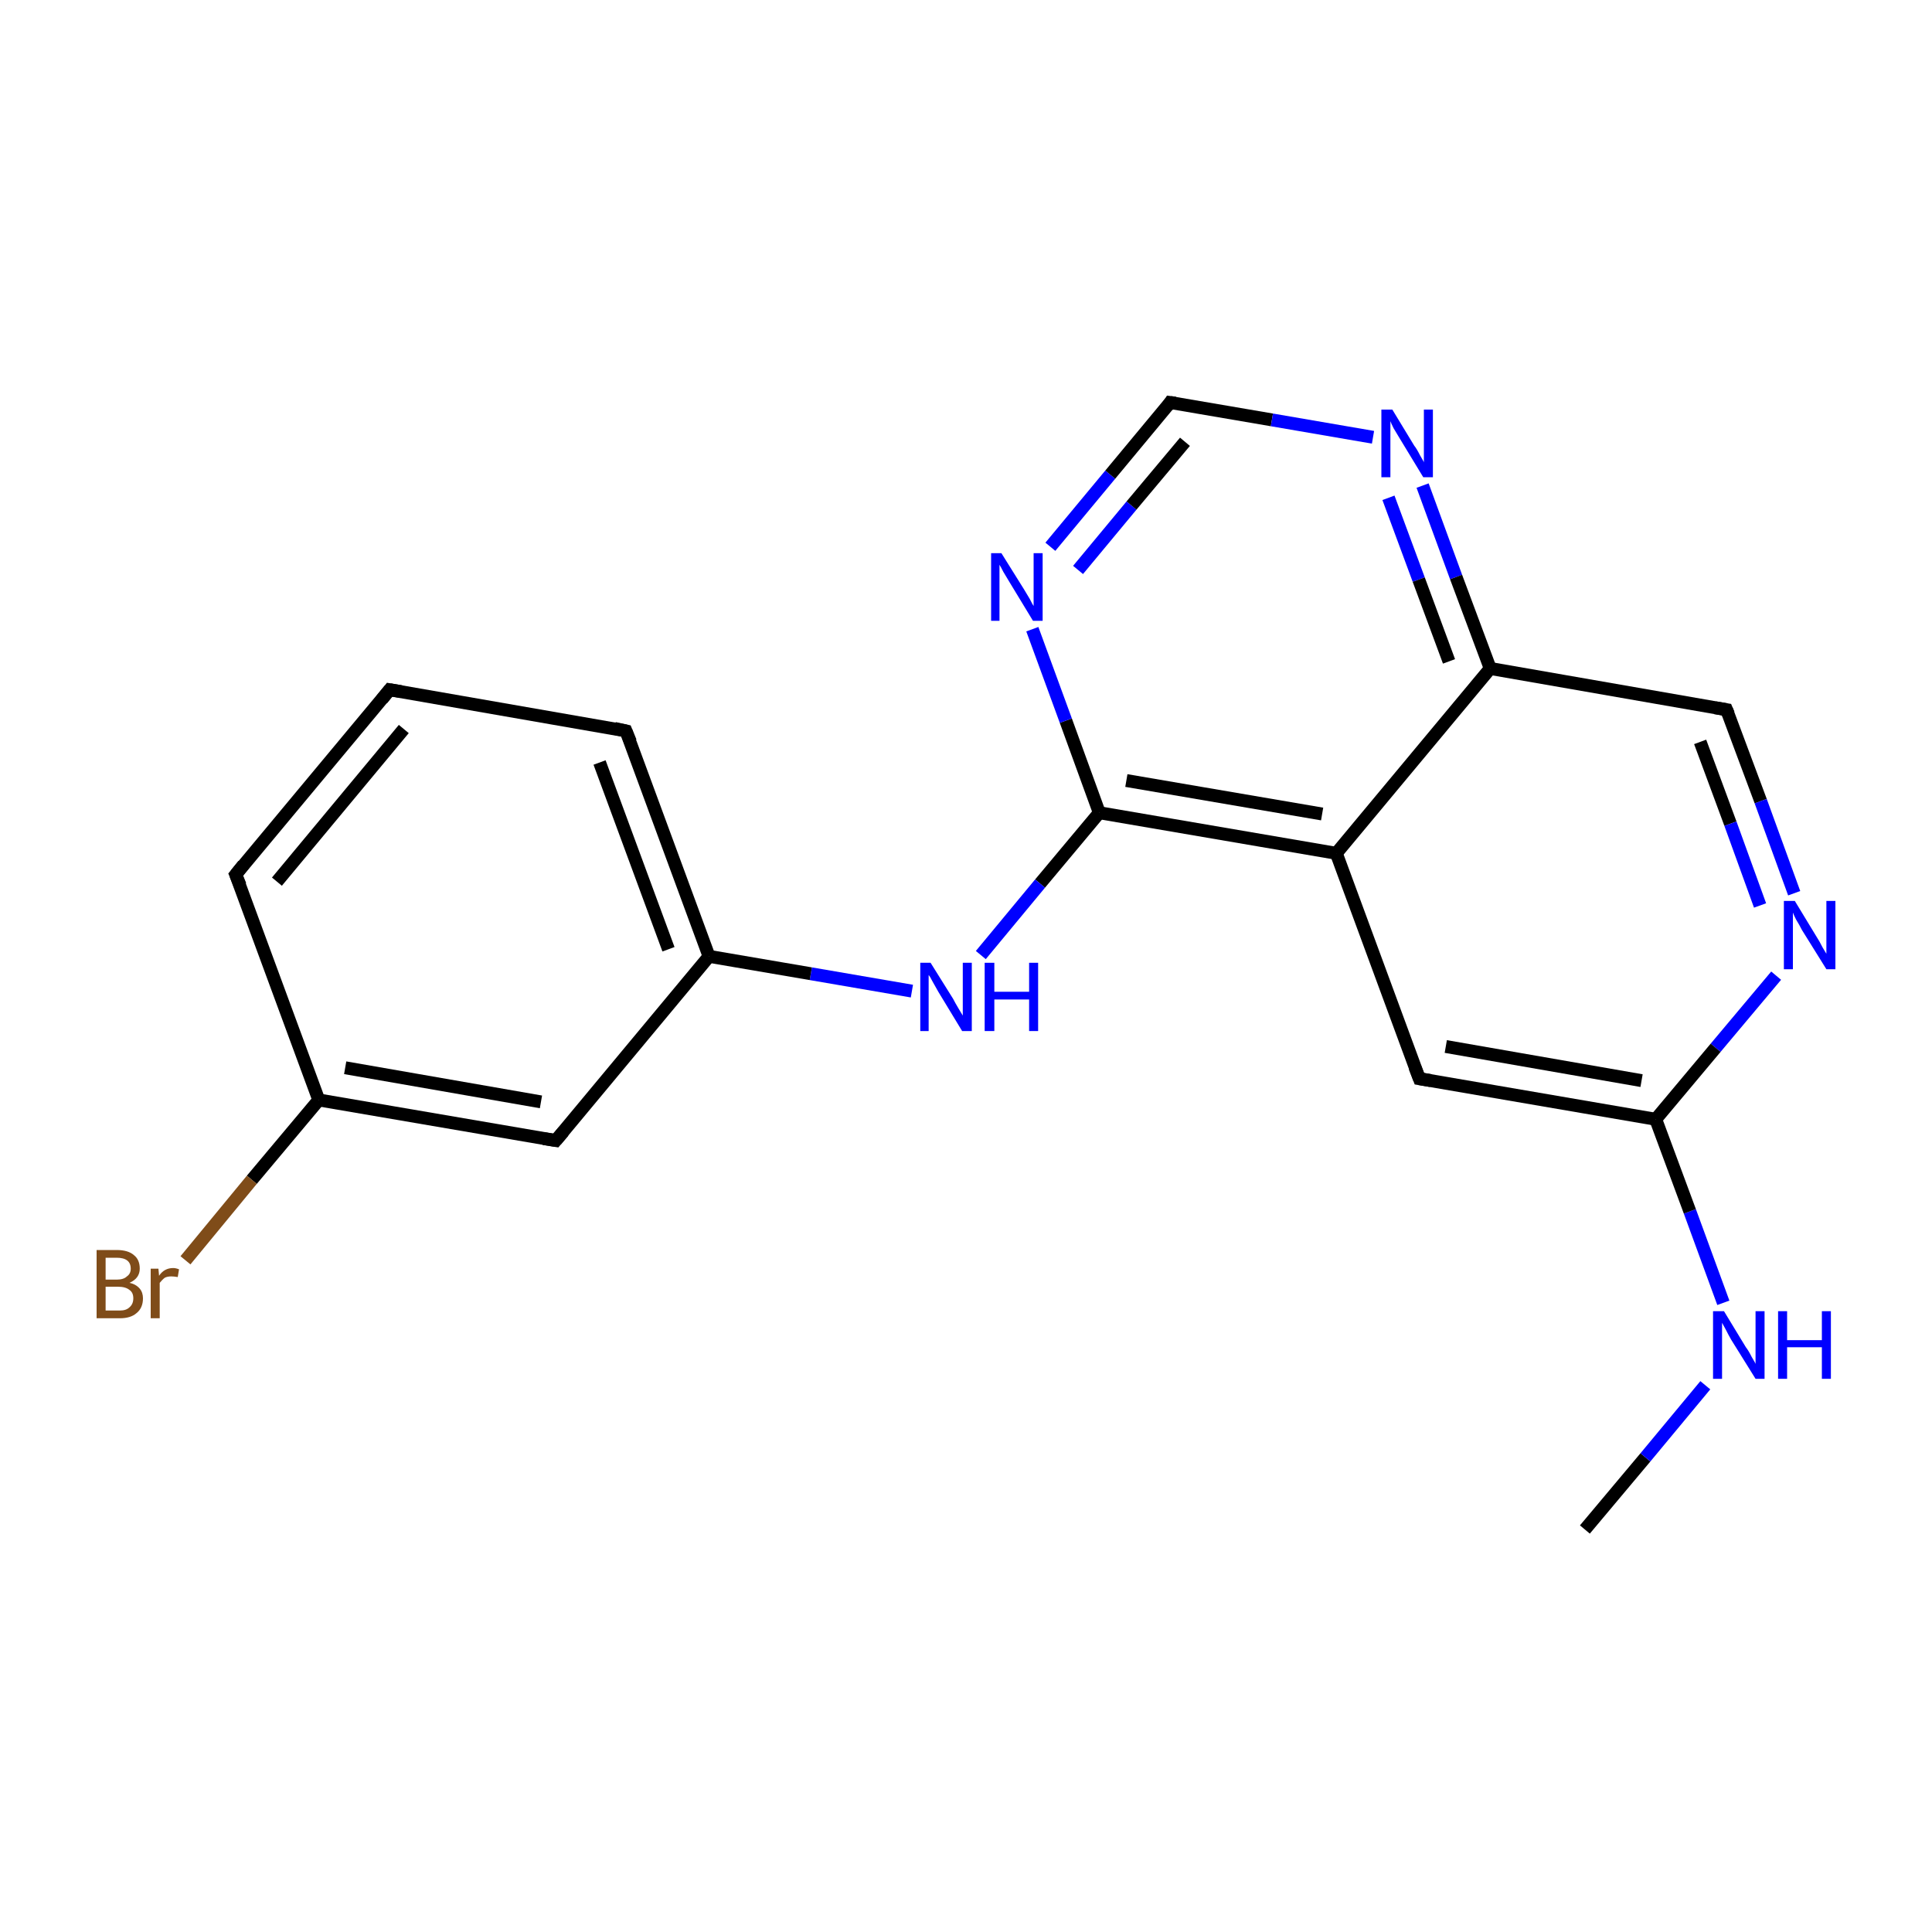 <?xml version='1.0' encoding='iso-8859-1'?>
<svg version='1.1' baseProfile='full'
              xmlns='http://www.w3.org/2000/svg'
                      xmlns:rdkit='http://www.rdkit.org/xml'
                      xmlns:xlink='http://www.w3.org/1999/xlink'
                  xml:space='preserve'
width='300px' height='300px' viewBox='0 0 300 300'>
<!-- END OF HEADER -->
<rect style='opacity:1.0;fill:#FFFFFF;stroke:none' width='300.0' height='300.0' x='0.0' y='0.0'> </rect>
<path class='bond-0 atom-0 atom-1' d='M 246.1,237.5 L 255.5,226.3' style='fill:none;fill-rule:evenodd;stroke:#000000;stroke-width:2.0px;stroke-linecap:butt;stroke-linejoin:miter;stroke-opacity:1' />
<path class='bond-0 atom-0 atom-1' d='M 255.5,226.3 L 264.8,215.1' style='fill:none;fill-rule:evenodd;stroke:#0000FF;stroke-width:2.0px;stroke-linecap:butt;stroke-linejoin:miter;stroke-opacity:1' />
<path class='bond-1 atom-1 atom-2' d='M 267.6,202.3 L 262.4,188.1' style='fill:none;fill-rule:evenodd;stroke:#0000FF;stroke-width:2.0px;stroke-linecap:butt;stroke-linejoin:miter;stroke-opacity:1' />
<path class='bond-1 atom-1 atom-2' d='M 262.4,188.1 L 257.1,173.8' style='fill:none;fill-rule:evenodd;stroke:#000000;stroke-width:2.0px;stroke-linecap:butt;stroke-linejoin:miter;stroke-opacity:1' />
<path class='bond-2 atom-2 atom-3' d='M 257.1,173.8 L 220.4,167.5' style='fill:none;fill-rule:evenodd;stroke:#000000;stroke-width:2.0px;stroke-linecap:butt;stroke-linejoin:miter;stroke-opacity:1' />
<path class='bond-2 atom-2 atom-3' d='M 254.9,167.8 L 224.5,162.5' style='fill:none;fill-rule:evenodd;stroke:#000000;stroke-width:2.0px;stroke-linecap:butt;stroke-linejoin:miter;stroke-opacity:1' />
<path class='bond-3 atom-3 atom-4' d='M 220.4,167.5 L 207.5,132.5' style='fill:none;fill-rule:evenodd;stroke:#000000;stroke-width:2.0px;stroke-linecap:butt;stroke-linejoin:miter;stroke-opacity:1' />
<path class='bond-4 atom-4 atom-5' d='M 207.5,132.5 L 170.7,126.2' style='fill:none;fill-rule:evenodd;stroke:#000000;stroke-width:2.0px;stroke-linecap:butt;stroke-linejoin:miter;stroke-opacity:1' />
<path class='bond-4 atom-4 atom-5' d='M 205.3,126.4 L 174.9,121.2' style='fill:none;fill-rule:evenodd;stroke:#000000;stroke-width:2.0px;stroke-linecap:butt;stroke-linejoin:miter;stroke-opacity:1' />
<path class='bond-5 atom-5 atom-6' d='M 170.7,126.2 L 161.5,137.2' style='fill:none;fill-rule:evenodd;stroke:#000000;stroke-width:2.0px;stroke-linecap:butt;stroke-linejoin:miter;stroke-opacity:1' />
<path class='bond-5 atom-5 atom-6' d='M 161.5,137.2 L 152.3,148.3' style='fill:none;fill-rule:evenodd;stroke:#0000FF;stroke-width:2.0px;stroke-linecap:butt;stroke-linejoin:miter;stroke-opacity:1' />
<path class='bond-6 atom-6 atom-7' d='M 141.6,153.9 L 125.9,151.2' style='fill:none;fill-rule:evenodd;stroke:#0000FF;stroke-width:2.0px;stroke-linecap:butt;stroke-linejoin:miter;stroke-opacity:1' />
<path class='bond-6 atom-6 atom-7' d='M 125.9,151.2 L 110.1,148.5' style='fill:none;fill-rule:evenodd;stroke:#000000;stroke-width:2.0px;stroke-linecap:butt;stroke-linejoin:miter;stroke-opacity:1' />
<path class='bond-7 atom-7 atom-8' d='M 110.1,148.5 L 97.2,113.5' style='fill:none;fill-rule:evenodd;stroke:#000000;stroke-width:2.0px;stroke-linecap:butt;stroke-linejoin:miter;stroke-opacity:1' />
<path class='bond-7 atom-7 atom-8' d='M 103.8,147.4 L 93.1,118.4' style='fill:none;fill-rule:evenodd;stroke:#000000;stroke-width:2.0px;stroke-linecap:butt;stroke-linejoin:miter;stroke-opacity:1' />
<path class='bond-8 atom-8 atom-9' d='M 97.2,113.5 L 60.5,107.1' style='fill:none;fill-rule:evenodd;stroke:#000000;stroke-width:2.0px;stroke-linecap:butt;stroke-linejoin:miter;stroke-opacity:1' />
<path class='bond-9 atom-9 atom-10' d='M 60.5,107.1 L 36.6,135.8' style='fill:none;fill-rule:evenodd;stroke:#000000;stroke-width:2.0px;stroke-linecap:butt;stroke-linejoin:miter;stroke-opacity:1' />
<path class='bond-9 atom-9 atom-10' d='M 62.7,113.2 L 43.0,136.9' style='fill:none;fill-rule:evenodd;stroke:#000000;stroke-width:2.0px;stroke-linecap:butt;stroke-linejoin:miter;stroke-opacity:1' />
<path class='bond-10 atom-10 atom-11' d='M 36.6,135.8 L 49.5,170.8' style='fill:none;fill-rule:evenodd;stroke:#000000;stroke-width:2.0px;stroke-linecap:butt;stroke-linejoin:miter;stroke-opacity:1' />
<path class='bond-11 atom-11 atom-12' d='M 49.5,170.8 L 39.1,183.2' style='fill:none;fill-rule:evenodd;stroke:#000000;stroke-width:2.0px;stroke-linecap:butt;stroke-linejoin:miter;stroke-opacity:1' />
<path class='bond-11 atom-11 atom-12' d='M 39.1,183.2 L 28.8,195.7' style='fill:none;fill-rule:evenodd;stroke:#7F4C19;stroke-width:2.0px;stroke-linecap:butt;stroke-linejoin:miter;stroke-opacity:1' />
<path class='bond-12 atom-11 atom-13' d='M 49.5,170.8 L 86.3,177.1' style='fill:none;fill-rule:evenodd;stroke:#000000;stroke-width:2.0px;stroke-linecap:butt;stroke-linejoin:miter;stroke-opacity:1' />
<path class='bond-12 atom-11 atom-13' d='M 53.6,165.8 L 84.0,171.1' style='fill:none;fill-rule:evenodd;stroke:#000000;stroke-width:2.0px;stroke-linecap:butt;stroke-linejoin:miter;stroke-opacity:1' />
<path class='bond-13 atom-5 atom-14' d='M 170.7,126.2 L 165.5,111.9' style='fill:none;fill-rule:evenodd;stroke:#000000;stroke-width:2.0px;stroke-linecap:butt;stroke-linejoin:miter;stroke-opacity:1' />
<path class='bond-13 atom-5 atom-14' d='M 165.5,111.9 L 160.3,97.7' style='fill:none;fill-rule:evenodd;stroke:#0000FF;stroke-width:2.0px;stroke-linecap:butt;stroke-linejoin:miter;stroke-opacity:1' />
<path class='bond-14 atom-14 atom-15' d='M 163.1,84.9 L 172.4,73.7' style='fill:none;fill-rule:evenodd;stroke:#0000FF;stroke-width:2.0px;stroke-linecap:butt;stroke-linejoin:miter;stroke-opacity:1' />
<path class='bond-14 atom-14 atom-15' d='M 172.4,73.7 L 181.7,62.5' style='fill:none;fill-rule:evenodd;stroke:#000000;stroke-width:2.0px;stroke-linecap:butt;stroke-linejoin:miter;stroke-opacity:1' />
<path class='bond-14 atom-14 atom-15' d='M 167.4,88.5 L 175.7,78.5' style='fill:none;fill-rule:evenodd;stroke:#0000FF;stroke-width:2.0px;stroke-linecap:butt;stroke-linejoin:miter;stroke-opacity:1' />
<path class='bond-14 atom-14 atom-15' d='M 175.7,78.5 L 184.0,68.6' style='fill:none;fill-rule:evenodd;stroke:#000000;stroke-width:2.0px;stroke-linecap:butt;stroke-linejoin:miter;stroke-opacity:1' />
<path class='bond-15 atom-15 atom-16' d='M 181.7,62.5 L 197.5,65.2' style='fill:none;fill-rule:evenodd;stroke:#000000;stroke-width:2.0px;stroke-linecap:butt;stroke-linejoin:miter;stroke-opacity:1' />
<path class='bond-15 atom-15 atom-16' d='M 197.5,65.2 L 213.2,67.9' style='fill:none;fill-rule:evenodd;stroke:#0000FF;stroke-width:2.0px;stroke-linecap:butt;stroke-linejoin:miter;stroke-opacity:1' />
<path class='bond-16 atom-16 atom-17' d='M 220.9,75.4 L 226.1,89.6' style='fill:none;fill-rule:evenodd;stroke:#0000FF;stroke-width:2.0px;stroke-linecap:butt;stroke-linejoin:miter;stroke-opacity:1' />
<path class='bond-16 atom-16 atom-17' d='M 226.1,89.6 L 231.4,103.8' style='fill:none;fill-rule:evenodd;stroke:#000000;stroke-width:2.0px;stroke-linecap:butt;stroke-linejoin:miter;stroke-opacity:1' />
<path class='bond-16 atom-16 atom-17' d='M 215.6,77.3 L 220.3,90.0' style='fill:none;fill-rule:evenodd;stroke:#0000FF;stroke-width:2.0px;stroke-linecap:butt;stroke-linejoin:miter;stroke-opacity:1' />
<path class='bond-16 atom-16 atom-17' d='M 220.3,90.0 L 225.0,102.7' style='fill:none;fill-rule:evenodd;stroke:#000000;stroke-width:2.0px;stroke-linecap:butt;stroke-linejoin:miter;stroke-opacity:1' />
<path class='bond-17 atom-17 atom-18' d='M 231.4,103.8 L 268.1,110.2' style='fill:none;fill-rule:evenodd;stroke:#000000;stroke-width:2.0px;stroke-linecap:butt;stroke-linejoin:miter;stroke-opacity:1' />
<path class='bond-18 atom-18 atom-19' d='M 268.1,110.2 L 273.4,124.4' style='fill:none;fill-rule:evenodd;stroke:#000000;stroke-width:2.0px;stroke-linecap:butt;stroke-linejoin:miter;stroke-opacity:1' />
<path class='bond-18 atom-18 atom-19' d='M 273.4,124.4 L 278.6,138.7' style='fill:none;fill-rule:evenodd;stroke:#0000FF;stroke-width:2.0px;stroke-linecap:butt;stroke-linejoin:miter;stroke-opacity:1' />
<path class='bond-18 atom-18 atom-19' d='M 264.0,115.2 L 268.7,127.9' style='fill:none;fill-rule:evenodd;stroke:#000000;stroke-width:2.0px;stroke-linecap:butt;stroke-linejoin:miter;stroke-opacity:1' />
<path class='bond-18 atom-18 atom-19' d='M 268.7,127.9 L 273.3,140.6' style='fill:none;fill-rule:evenodd;stroke:#0000FF;stroke-width:2.0px;stroke-linecap:butt;stroke-linejoin:miter;stroke-opacity:1' />
<path class='bond-19 atom-19 atom-2' d='M 275.8,151.5 L 266.4,162.7' style='fill:none;fill-rule:evenodd;stroke:#0000FF;stroke-width:2.0px;stroke-linecap:butt;stroke-linejoin:miter;stroke-opacity:1' />
<path class='bond-19 atom-19 atom-2' d='M 266.4,162.7 L 257.1,173.8' style='fill:none;fill-rule:evenodd;stroke:#000000;stroke-width:2.0px;stroke-linecap:butt;stroke-linejoin:miter;stroke-opacity:1' />
<path class='bond-20 atom-17 atom-4' d='M 231.4,103.8 L 207.5,132.5' style='fill:none;fill-rule:evenodd;stroke:#000000;stroke-width:2.0px;stroke-linecap:butt;stroke-linejoin:miter;stroke-opacity:1' />
<path class='bond-21 atom-13 atom-7' d='M 86.3,177.1 L 110.1,148.5' style='fill:none;fill-rule:evenodd;stroke:#000000;stroke-width:2.0px;stroke-linecap:butt;stroke-linejoin:miter;stroke-opacity:1' />
<path d='M 222.2,167.8 L 220.4,167.5 L 219.7,165.7' style='fill:none;stroke:#000000;stroke-width:2.0px;stroke-linecap:butt;stroke-linejoin:miter;stroke-miterlimit:10;stroke-opacity:1;' />
<path d='M 97.9,115.2 L 97.2,113.5 L 95.4,113.1' style='fill:none;stroke:#000000;stroke-width:2.0px;stroke-linecap:butt;stroke-linejoin:miter;stroke-miterlimit:10;stroke-opacity:1;' />
<path d='M 62.3,107.4 L 60.5,107.1 L 59.3,108.6' style='fill:none;stroke:#000000;stroke-width:2.0px;stroke-linecap:butt;stroke-linejoin:miter;stroke-miterlimit:10;stroke-opacity:1;' />
<path d='M 37.8,134.3 L 36.6,135.8 L 37.3,137.5' style='fill:none;stroke:#000000;stroke-width:2.0px;stroke-linecap:butt;stroke-linejoin:miter;stroke-miterlimit:10;stroke-opacity:1;' />
<path d='M 84.4,176.8 L 86.3,177.1 L 87.5,175.7' style='fill:none;stroke:#000000;stroke-width:2.0px;stroke-linecap:butt;stroke-linejoin:miter;stroke-miterlimit:10;stroke-opacity:1;' />
<path d='M 181.3,63.1 L 181.7,62.5 L 182.5,62.6' style='fill:none;stroke:#000000;stroke-width:2.0px;stroke-linecap:butt;stroke-linejoin:miter;stroke-miterlimit:10;stroke-opacity:1;' />
<path d='M 266.3,109.9 L 268.1,110.2 L 268.4,110.9' style='fill:none;stroke:#000000;stroke-width:2.0px;stroke-linecap:butt;stroke-linejoin:miter;stroke-miterlimit:10;stroke-opacity:1;' />
<path class='atom-1' d='M 267.7 203.6
L 271.1 209.2
Q 271.5 209.7, 272.0 210.7
Q 272.6 211.7, 272.6 211.8
L 272.6 203.6
L 274.0 203.6
L 274.0 214.1
L 272.6 214.1
L 268.8 208.0
Q 268.4 207.3, 268.0 206.5
Q 267.5 205.6, 267.4 205.4
L 267.4 214.1
L 266.0 214.1
L 266.0 203.6
L 267.7 203.6
' fill='#0000FF'/>
<path class='atom-1' d='M 276.1 203.6
L 277.5 203.6
L 277.5 208.1
L 282.9 208.1
L 282.9 203.6
L 284.3 203.6
L 284.3 214.1
L 282.9 214.1
L 282.9 209.2
L 277.5 209.2
L 277.5 214.1
L 276.1 214.1
L 276.1 203.6
' fill='#0000FF'/>
<path class='atom-6' d='M 144.5 149.5
L 148.0 155.1
Q 148.3 155.7, 148.9 156.7
Q 149.5 157.7, 149.5 157.7
L 149.5 149.5
L 150.9 149.5
L 150.9 160.1
L 149.4 160.1
L 145.7 154.0
Q 145.3 153.3, 144.8 152.4
Q 144.4 151.6, 144.2 151.4
L 144.2 160.1
L 142.9 160.1
L 142.9 149.5
L 144.5 149.5
' fill='#0000FF'/>
<path class='atom-6' d='M 152.9 149.5
L 154.4 149.5
L 154.4 154.0
L 159.8 154.0
L 159.8 149.5
L 161.2 149.5
L 161.2 160.1
L 159.8 160.1
L 159.8 155.2
L 154.4 155.2
L 154.4 160.1
L 152.9 160.1
L 152.9 149.5
' fill='#0000FF'/>
<path class='atom-12' d='M 20.1 199.2
Q 21.1 199.4, 21.7 200.1
Q 22.2 200.7, 22.2 201.6
Q 22.2 203.1, 21.2 203.9
Q 20.3 204.7, 18.6 204.7
L 15.0 204.7
L 15.0 194.1
L 18.1 194.1
Q 19.9 194.1, 20.8 194.9
Q 21.7 195.6, 21.7 197.0
Q 21.7 198.5, 20.1 199.2
M 16.4 195.3
L 16.4 198.7
L 18.1 198.7
Q 19.2 198.7, 19.7 198.2
Q 20.3 197.8, 20.3 197.0
Q 20.3 195.3, 18.1 195.3
L 16.4 195.3
M 18.6 203.5
Q 19.6 203.5, 20.1 203.0
Q 20.7 202.5, 20.7 201.6
Q 20.7 200.7, 20.1 200.3
Q 19.5 199.8, 18.3 199.8
L 16.4 199.8
L 16.4 203.5
L 18.6 203.5
' fill='#7F4C19'/>
<path class='atom-12' d='M 24.6 197.0
L 24.7 198.1
Q 25.5 196.9, 26.9 196.9
Q 27.3 196.9, 27.8 197.1
L 27.6 198.3
Q 27.0 198.2, 26.6 198.2
Q 26.0 198.2, 25.6 198.4
Q 25.2 198.7, 24.8 199.2
L 24.8 204.7
L 23.4 204.7
L 23.4 197.0
L 24.6 197.0
' fill='#7F4C19'/>
<path class='atom-14' d='M 155.5 85.9
L 159.0 91.5
Q 159.3 92.0, 159.9 93.0
Q 160.4 94.0, 160.5 94.1
L 160.5 85.9
L 161.9 85.9
L 161.9 96.4
L 160.4 96.4
L 156.7 90.3
Q 156.3 89.6, 155.8 88.8
Q 155.4 88.0, 155.2 87.7
L 155.2 96.4
L 153.9 96.4
L 153.9 85.9
L 155.5 85.9
' fill='#0000FF'/>
<path class='atom-16' d='M 216.2 63.6
L 219.6 69.2
Q 220.0 69.7, 220.5 70.7
Q 221.1 71.7, 221.1 71.8
L 221.1 63.6
L 222.5 63.6
L 222.5 74.1
L 221.0 74.1
L 217.3 68.0
Q 216.9 67.3, 216.4 66.5
Q 216.0 65.7, 215.9 65.4
L 215.9 74.1
L 214.5 74.1
L 214.5 63.6
L 216.2 63.6
' fill='#0000FF'/>
<path class='atom-19' d='M 278.7 139.9
L 282.1 145.5
Q 282.5 146.1, 283.0 147.1
Q 283.6 148.1, 283.6 148.1
L 283.6 139.9
L 285.0 139.9
L 285.0 150.5
L 283.6 150.5
L 279.8 144.4
Q 279.4 143.6, 278.9 142.8
Q 278.5 142.0, 278.4 141.7
L 278.4 150.5
L 277.0 150.5
L 277.0 139.9
L 278.7 139.9
' fill='#0000FF'/>
</svg>
